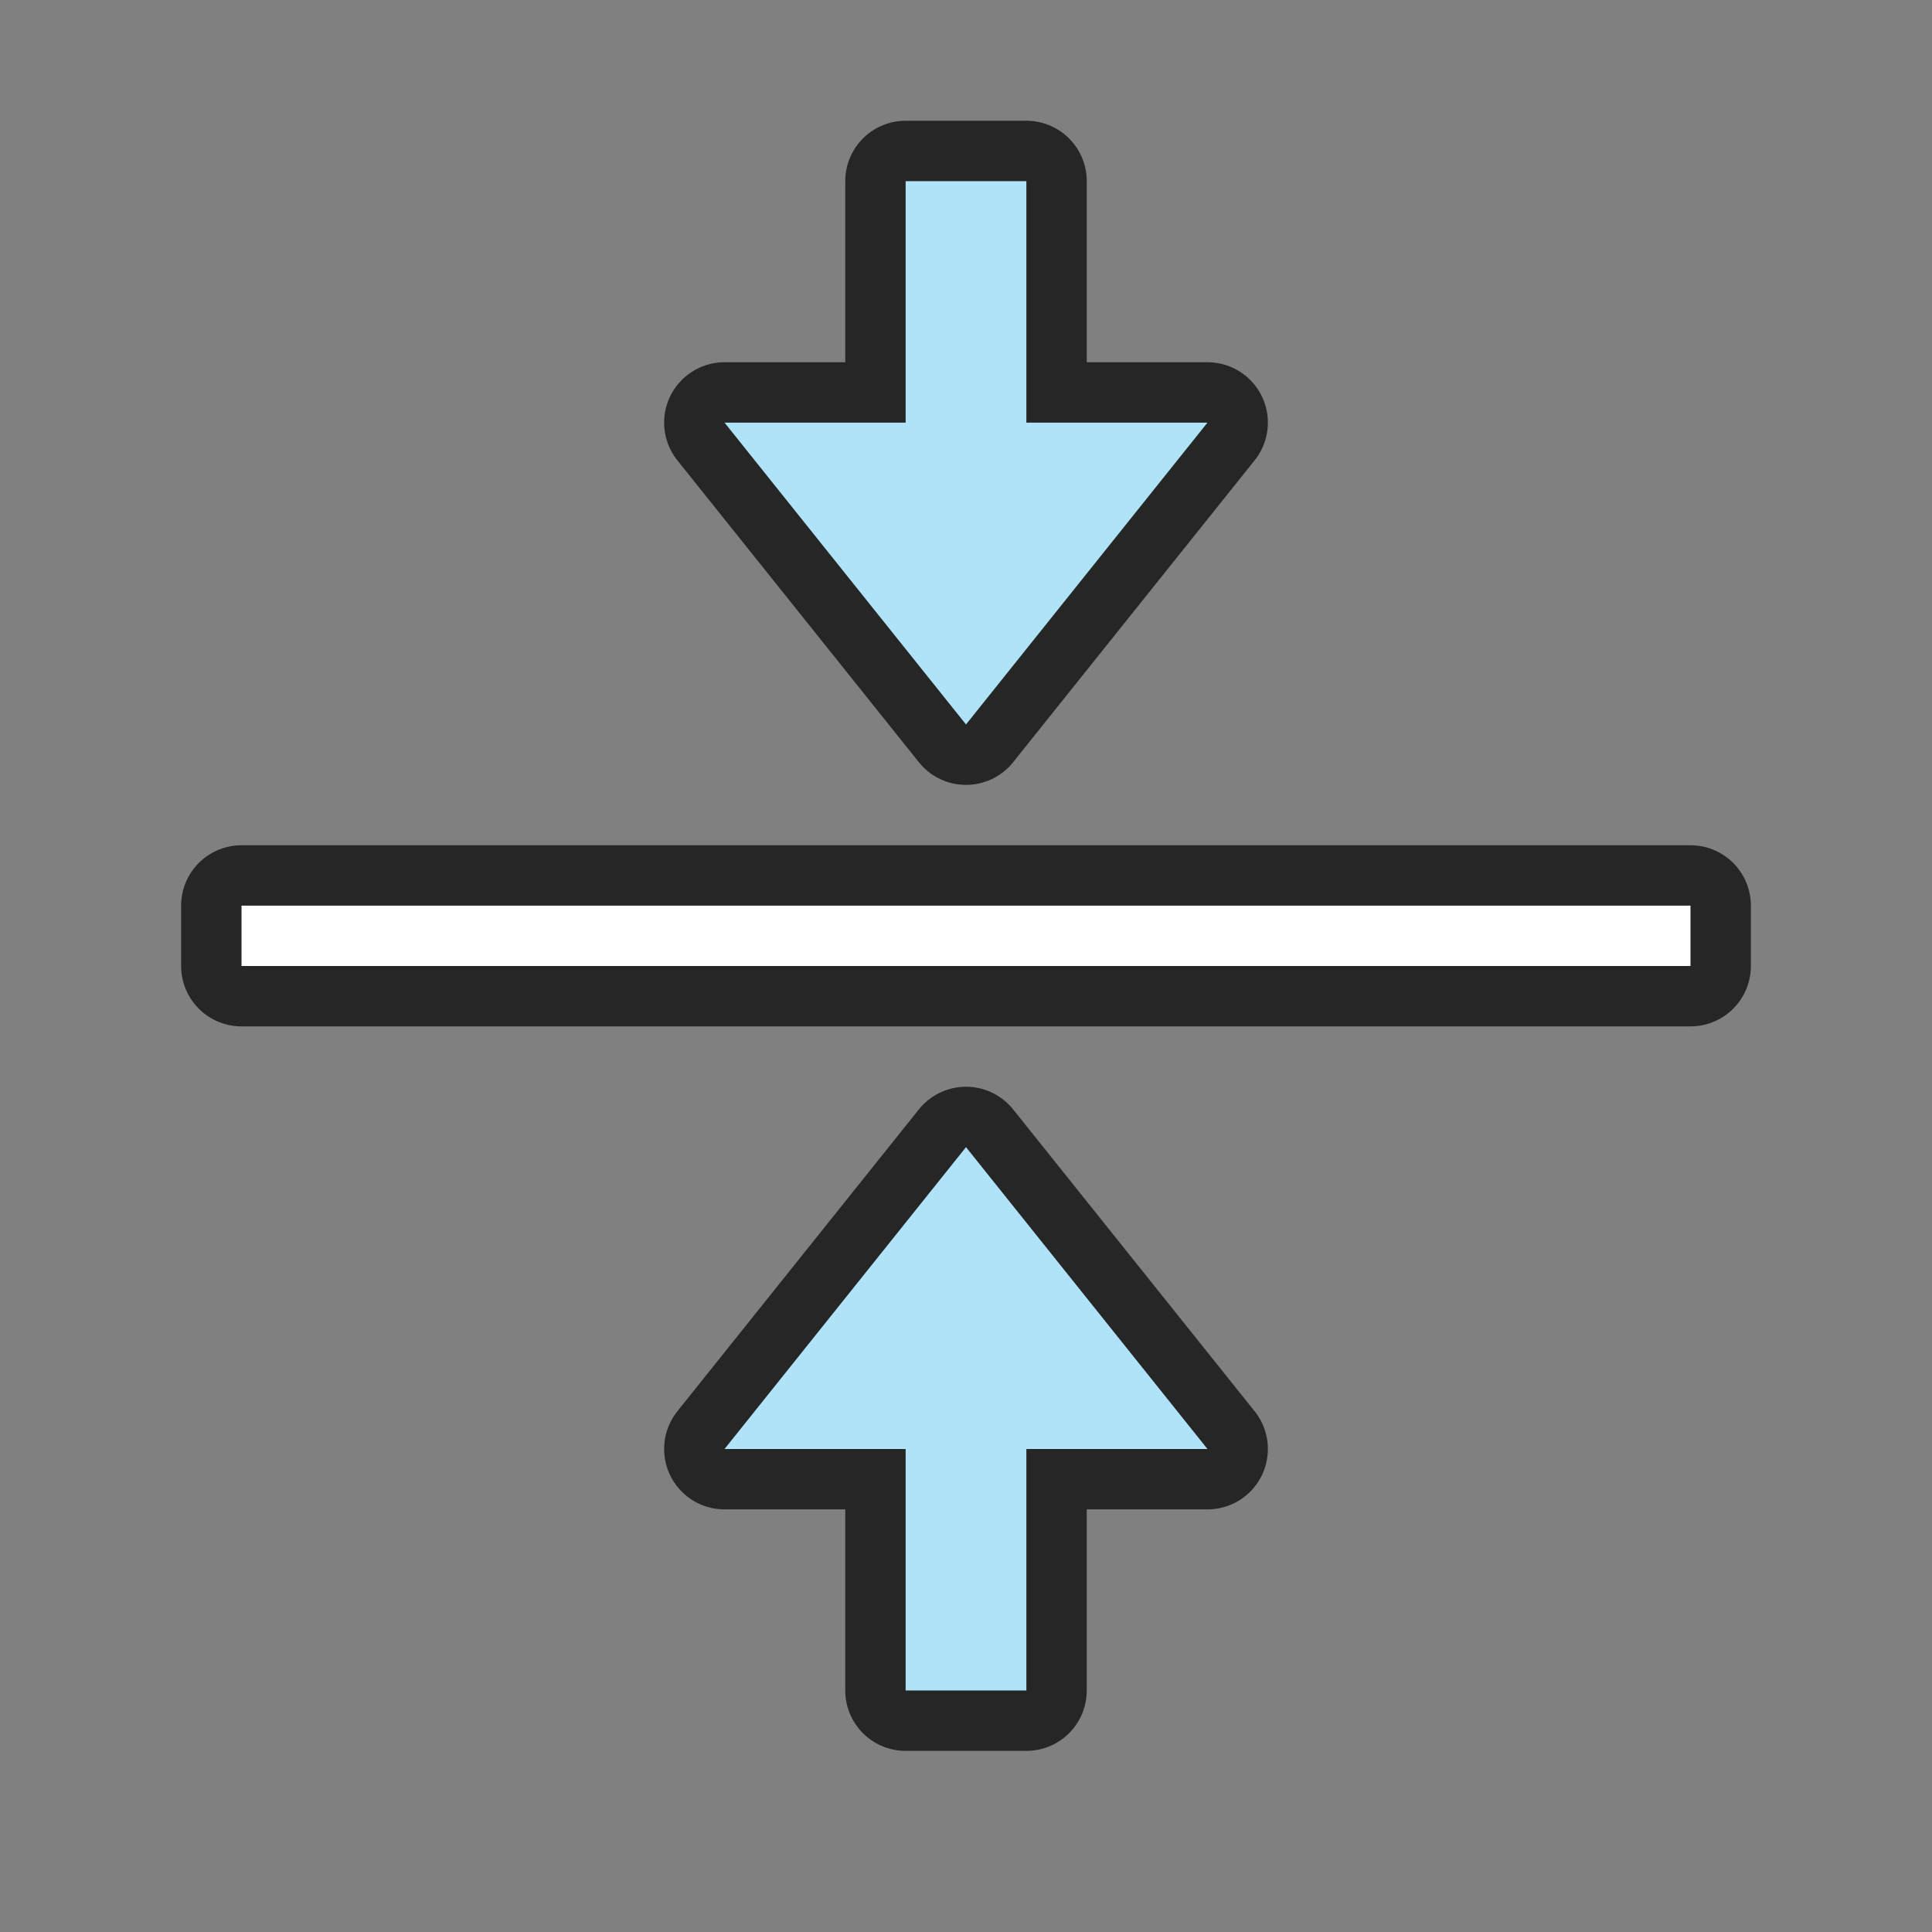 <svg xmlns="http://www.w3.org/2000/svg" viewBox="0 0 32 32"><rect x="0" y="0" width="32" height="32" fill="#808080" stroke="none"/><path opacity=".7" stroke="#000" stroke-width="2" stroke-linecap="round" stroke-linejoin="round" d="M4 15h24v1H4z"/><path fill="#fff" d="M4 15h24v1H4z"/><path d="M16 19l-4 5h3v4h2v-4h3z" opacity=".7" stroke="#000" stroke-width="2" stroke-linejoin="round"/><path d="M16 19l-4 5h3v4h2v-4h3z" fill="#aee3f8"/><path d="M16 12l-4-5h3V3h2v4h3z" opacity=".7" stroke="#000" stroke-width="2" stroke-linejoin="round"/><path d="M16 12l-4-5h3V3h2v4h3z" fill="#aee3f8"/></svg>